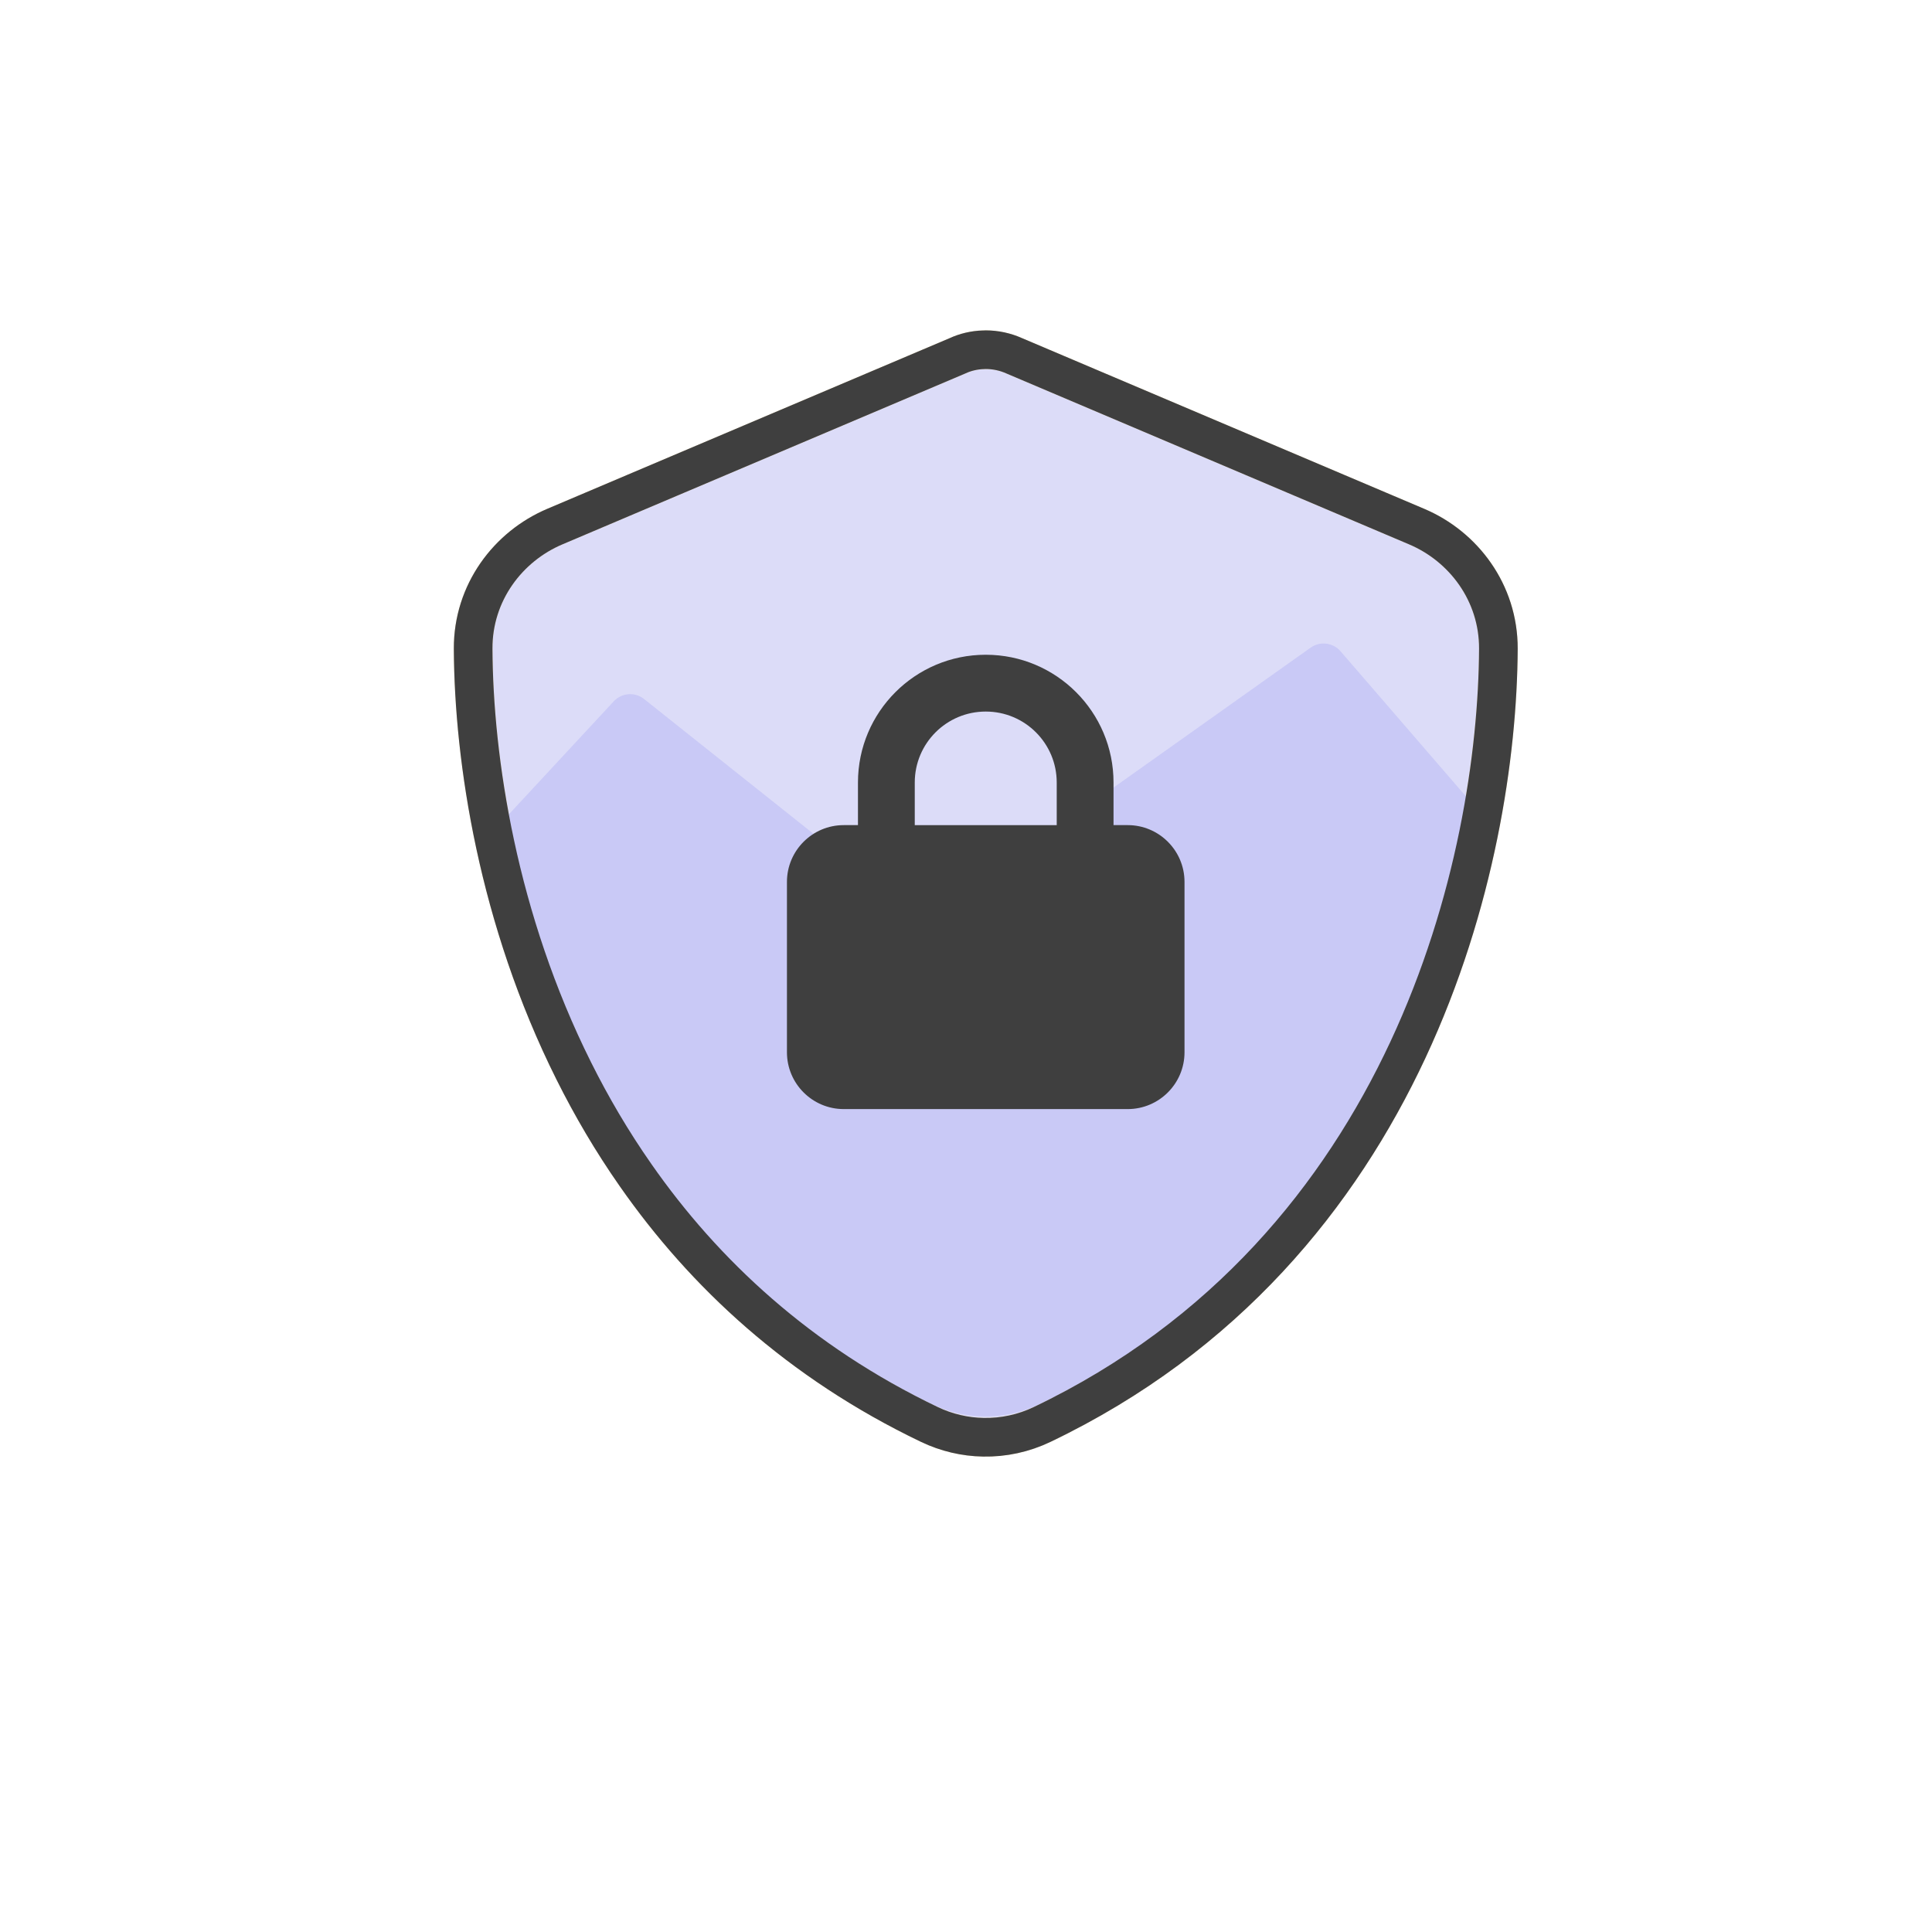 <?xml version="1.0" encoding="UTF-8"?>
<svg id="Layer_1" data-name="Layer 1" xmlns="http://www.w3.org/2000/svg" xmlns:xlink="http://www.w3.org/1999/xlink" viewBox="0 0 500 500">
  <defs>
    <style>
      .cls-1 {
        clip-path: url(#clippath);
      }

      .cls-2, .cls-3, .cls-4 {
        stroke-width: 0px;
      }

      .cls-2, .cls-5 {
        fill: none;
      }

      .cls-3 {
        fill: #3f3f3f;
      }

      .cls-6 {
        fill: #a8a8ed;
        stroke: #efbc3f;
      }

      .cls-6, .cls-5 {
        stroke-miterlimit: 10;
        stroke-width: 10px;
      }

      .cls-7 {
        opacity: .4;
      }

      .cls-4 {
        fill: #7777e8;
      }

      .cls-5 {
        stroke: #3f3f3f;
      }
    </style>
    <clipPath id="clippath">
      <path class="cls-2" d="M383.49,166.41c-.27,53.78-22.09,152.18-114.27,196.9-4.65,2.26-9.69,3.34-14.71,3.25-4.63-.08-9.24-1.17-13.53-3.25-32.6-15.82-56.42-38.36-73.57-63.27-5.93-8.59-11.06-17.47-15.48-26.45-19.02-38.55-25.07-78.99-25.21-107.18-.06-14.21,8.72-25.97,20.49-31.01l4.72-2.03,15.48-6.66,80.57-34.63c2.01-.95,4.26-1.48,6.52-1.55.19-.02.4-.02.59-.02,2.46,0,4.93.54,7.17,1.57l100.72,43.32c11.78,5.04,20.55,16.8,20.5,31.01Z"/>
    </clipPath>
  </defs>
  <g class="cls-7">
    <g>
      <path class="cls-6" d="M387.78,167.89c-.28,54.83-22.83,155.16-118.08,200.76-4.8,2.3-10.01,3.41-15.2,3.31-4.78-.08-9.55-1.19-13.98-3.31-33.69-16.13-58.3-39.11-76.02-64.51-6.13-8.76-11.43-17.81-16-26.97-19.65-39.3-25.91-80.54-26.05-109.28-.06-14.49,9.01-26.48,21.17-31.62l4.88-2.07,16-6.79,83.26-35.31c2.08-.97,4.4-1.51,6.74-1.58.2-.02.41-.02.61-.02,2.54,0,5.09.55,7.41,1.6l104.08,44.17c12.17,5.14,21.23,17.13,21.18,31.62Z"/>
      <g class="cls-1">
        <path class="cls-4" d="M103.42,241.22l55.42-59.72c2.06-2.22,5.48-2.48,7.85-.59l69.1,54.98c2.02,1.61,4.86,1.68,6.96.19l96.44-68.47c2.44-1.73,5.79-1.32,7.74.94l102.16,118.24c1.72,1.99,1.88,4.87.41,7.04-6.64,9.8-27.25,32.49-29.59,33.54l-194.91,87c-1.76.78-3.79.65-5.42-.37l-167.97-104.55c-2.73-1.7-3.28-5.48-1.15-7.9l52.94-60.34Z"/>
      </g>
    </g>
  </g>
  <path class="cls-3" d="M236.74,202.52v11.02h36.74v-11.02c0-10.15-8.22-18.37-18.37-18.37s-18.37,8.22-18.37,18.37ZM222.04,213.54v-11.02c0-18.26,14.81-33.07,33.07-33.07s33.07,14.81,33.07,33.07v11.02h3.67c8.11,0,14.7,6.59,14.7,14.7v44.09c0,8.11-6.59,14.7-14.7,14.7h-73.49c-8.11,0-14.7-6.59-14.7-14.7v-44.09c0-8.11,6.59-14.7,14.7-14.7h3.67Z"/>
  <path class="cls-5" d="M387.78,167.89c-.28,54.83-22.83,155.16-118.08,200.76-4.8,2.3-10.01,3.41-15.2,3.31-4.78-.08-9.55-1.19-13.98-3.31-33.69-16.13-58.3-39.11-76.02-64.51-6.13-8.76-11.43-17.81-16-26.97-19.65-39.3-25.91-80.54-26.05-109.28-.06-14.49,9.01-26.48,21.17-31.62l4.88-2.07,16-6.79,83.26-35.31c2.08-.97,4.4-1.51,6.74-1.58.2-.02.41-.02.61-.02,2.54,0,5.09.55,7.41,1.6l104.08,44.17c12.17,5.14,21.23,17.13,21.18,31.62Z"/>
</svg>